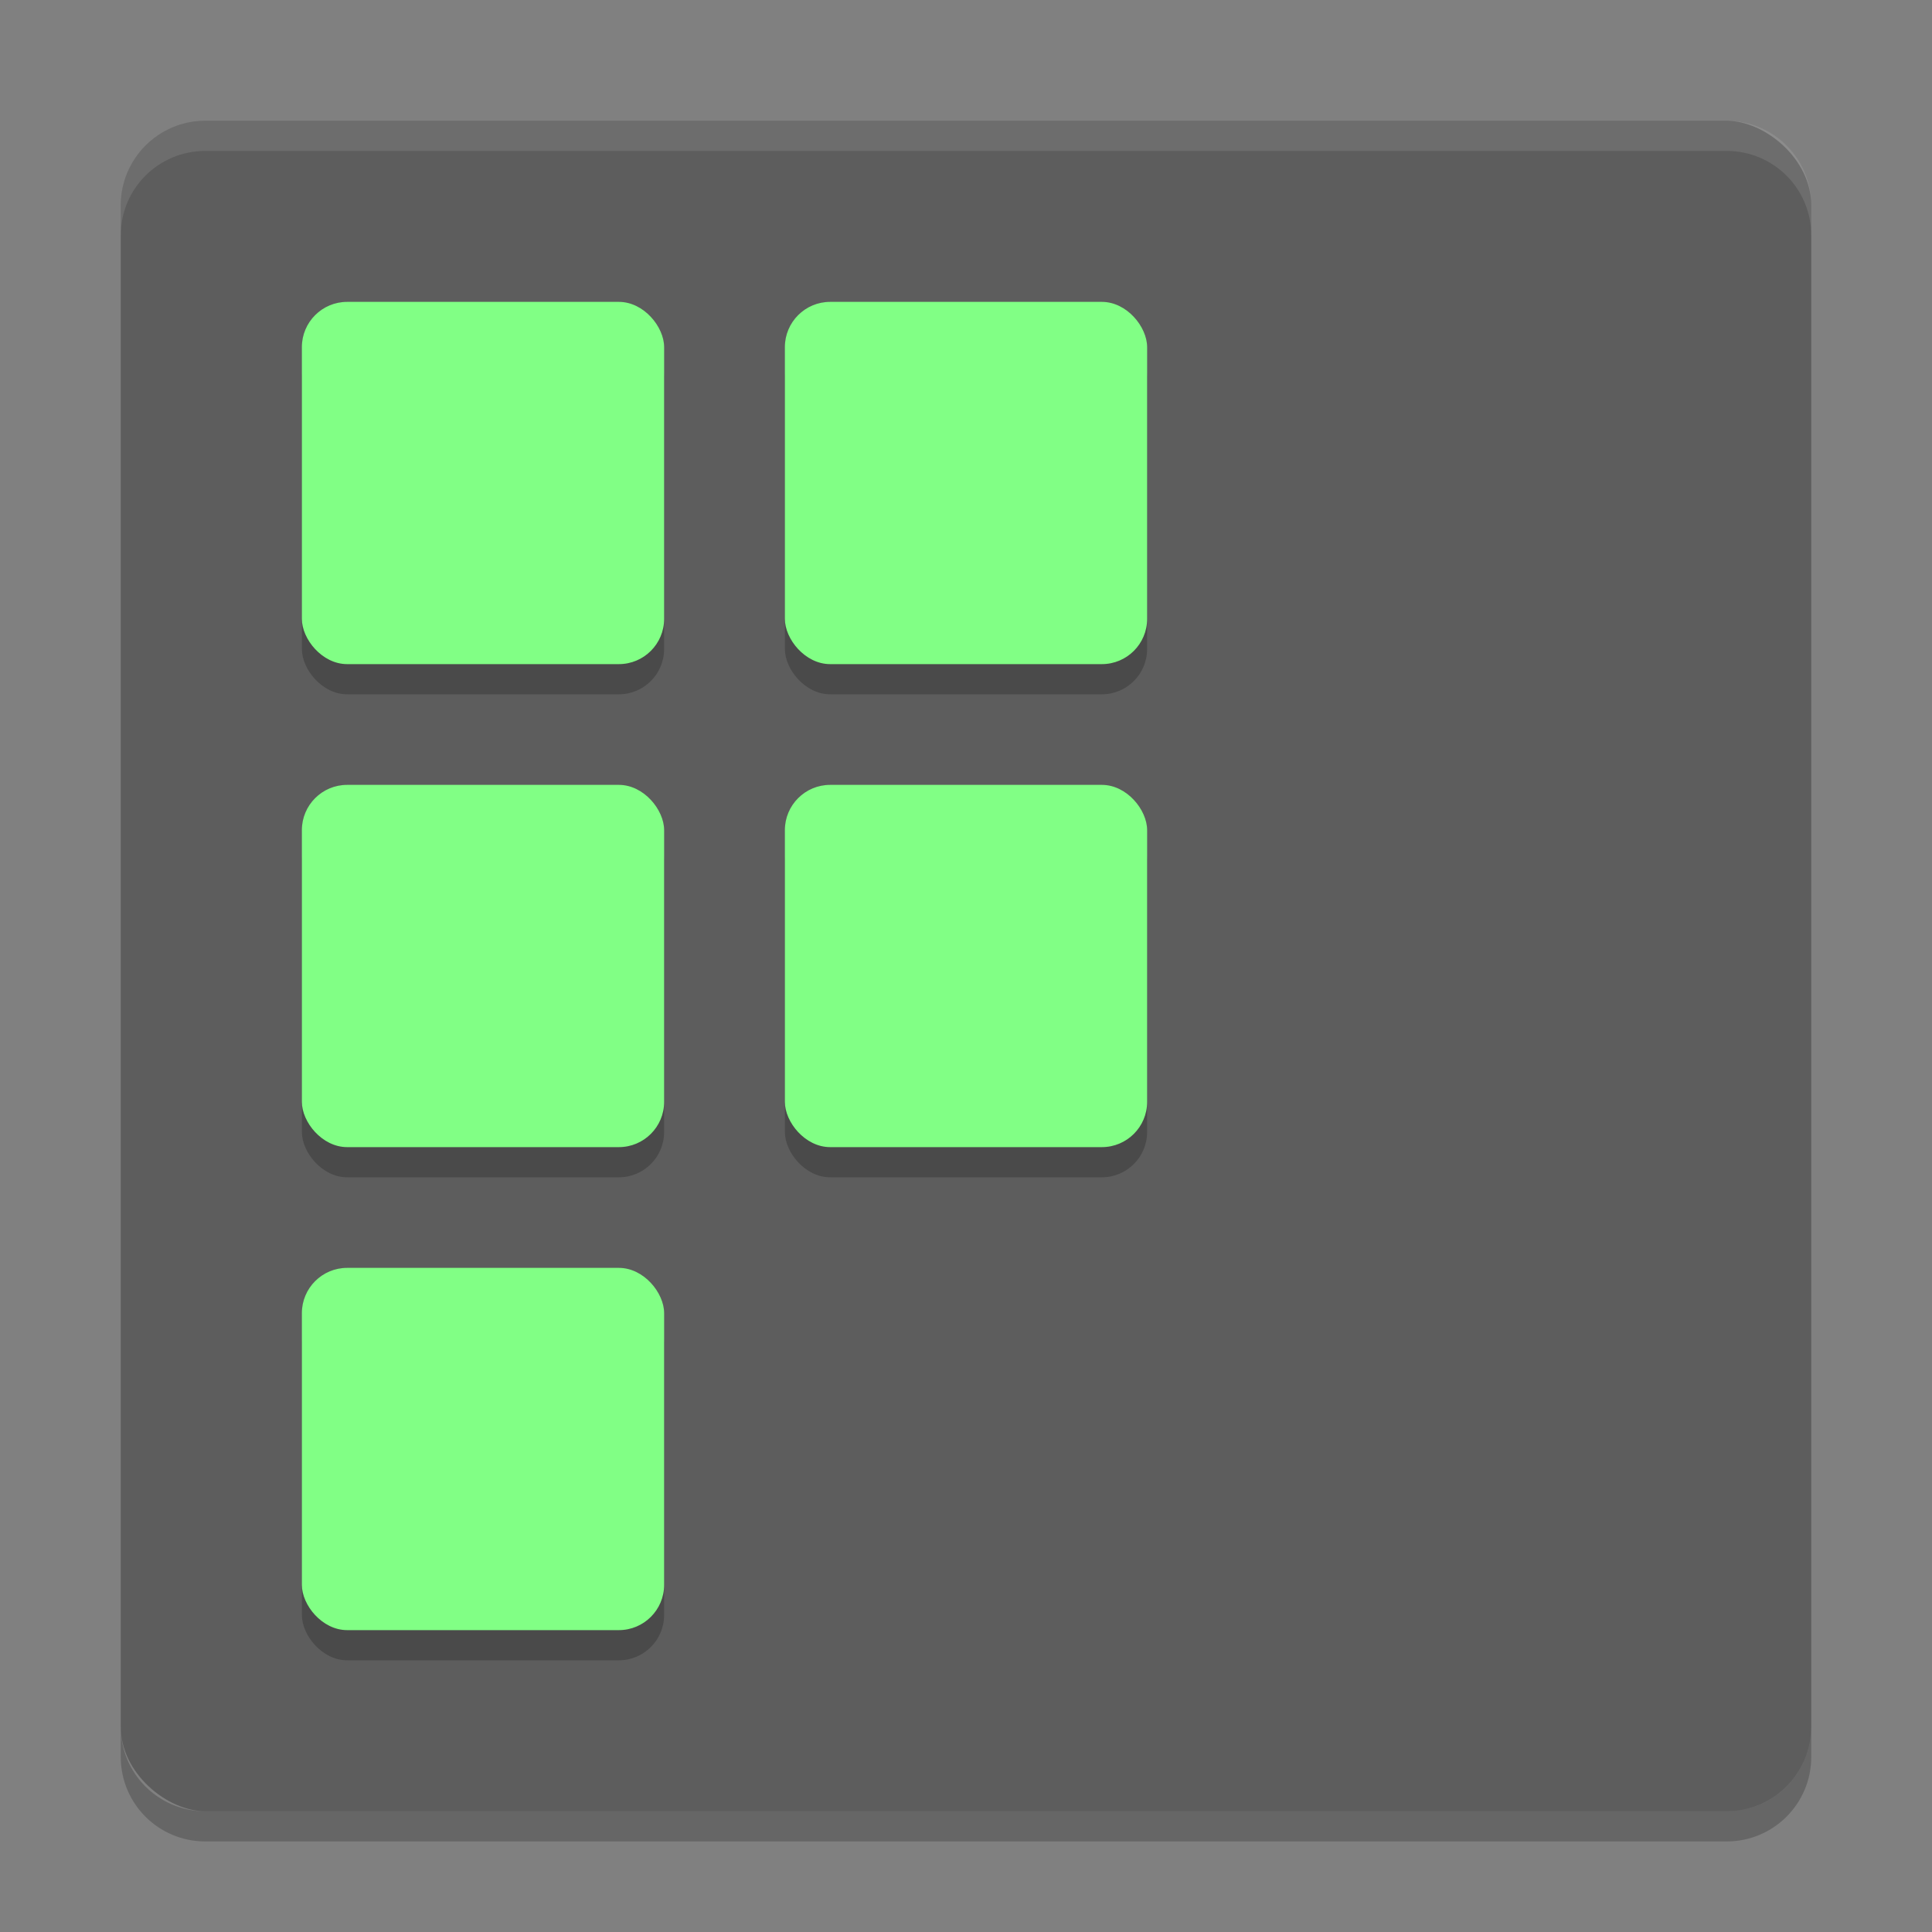 <?xml version="1.0" encoding="UTF-8" standalone="no"?>
<svg xmlns="http://www.w3.org/2000/svg" height="64" width="64" version="1">
 <rect width="100%" height="100%" fill="#808080" stroke="none"/>
 <rect transform="matrix(0,-1,-1,0,0,0)" rx="2.8" ry="2.8" height="56" width="56" y="-60" x="-60" style="fill:#5d5d5d"/>
 <path style="opacity:0.1;fill:#ffffff" d="M 6.801,4 C 5.25,4 4,5.25 4,6.8 L 4,7.8 C 4,6.249 5.25,5 6.801,5 l 50.398,0 C 58.749,5 60,6.249 60,7.8 L 60,6.8 C 60,5.25 58.749,4 57.199,4 L 6.801,4 Z"/>
 <path style="opacity:0.2" d="m 4,57.2 0,1 C 4,59.749 5.25,61 6.801,61 L 57.199,61 C 58.749,61 60,59.749 60,58.2 L 60,57.2 c 0,1.55 -1.251,2.8 -2.801,2.8 l -50.398,0 C 5.25,60 4,58.75 4,57.2 Z"/>
 <g transform="matrix(2,0,0,2,5.72e-5,1)" style="opacity:0.2">
  <rect rx=".75" ry=".75" height="6" width="6" y="5" x="5" style="opacity:1"/>
  <rect rx=".75" ry=".75" height="6" width="6" y="5" x="13" style="opacity:1"/>
  <rect rx=".75" ry=".75" height="6" width="6" y="13" x="5" style="opacity:1"/>
  <rect rx=".75" ry=".75" height="6" width="6" y="13" x="13" style="opacity:1"/>
  <rect rx=".75" ry=".75" height="6" width="6" y="21" x="5" style="opacity:1"/>
 </g>
 <g style="fill:#81ff85" transform="matrix(2,0,0,2,5.72e-5,1.146e-4)">
  <rect rx=".75" ry=".75" height="6" width="6" y="5" x="5"/>
  <rect rx=".75" ry=".75" height="6" width="6" y="5" x="13"/>
  <rect rx=".75" ry=".75" height="6" width="6" y="13" x="5"/>
  <rect rx=".75" ry=".75" height="6" width="6" y="13" x="13"/>
  <rect rx=".75" ry=".75" height="6" width="6" y="21" x="5"/>
 </g>
</svg>
